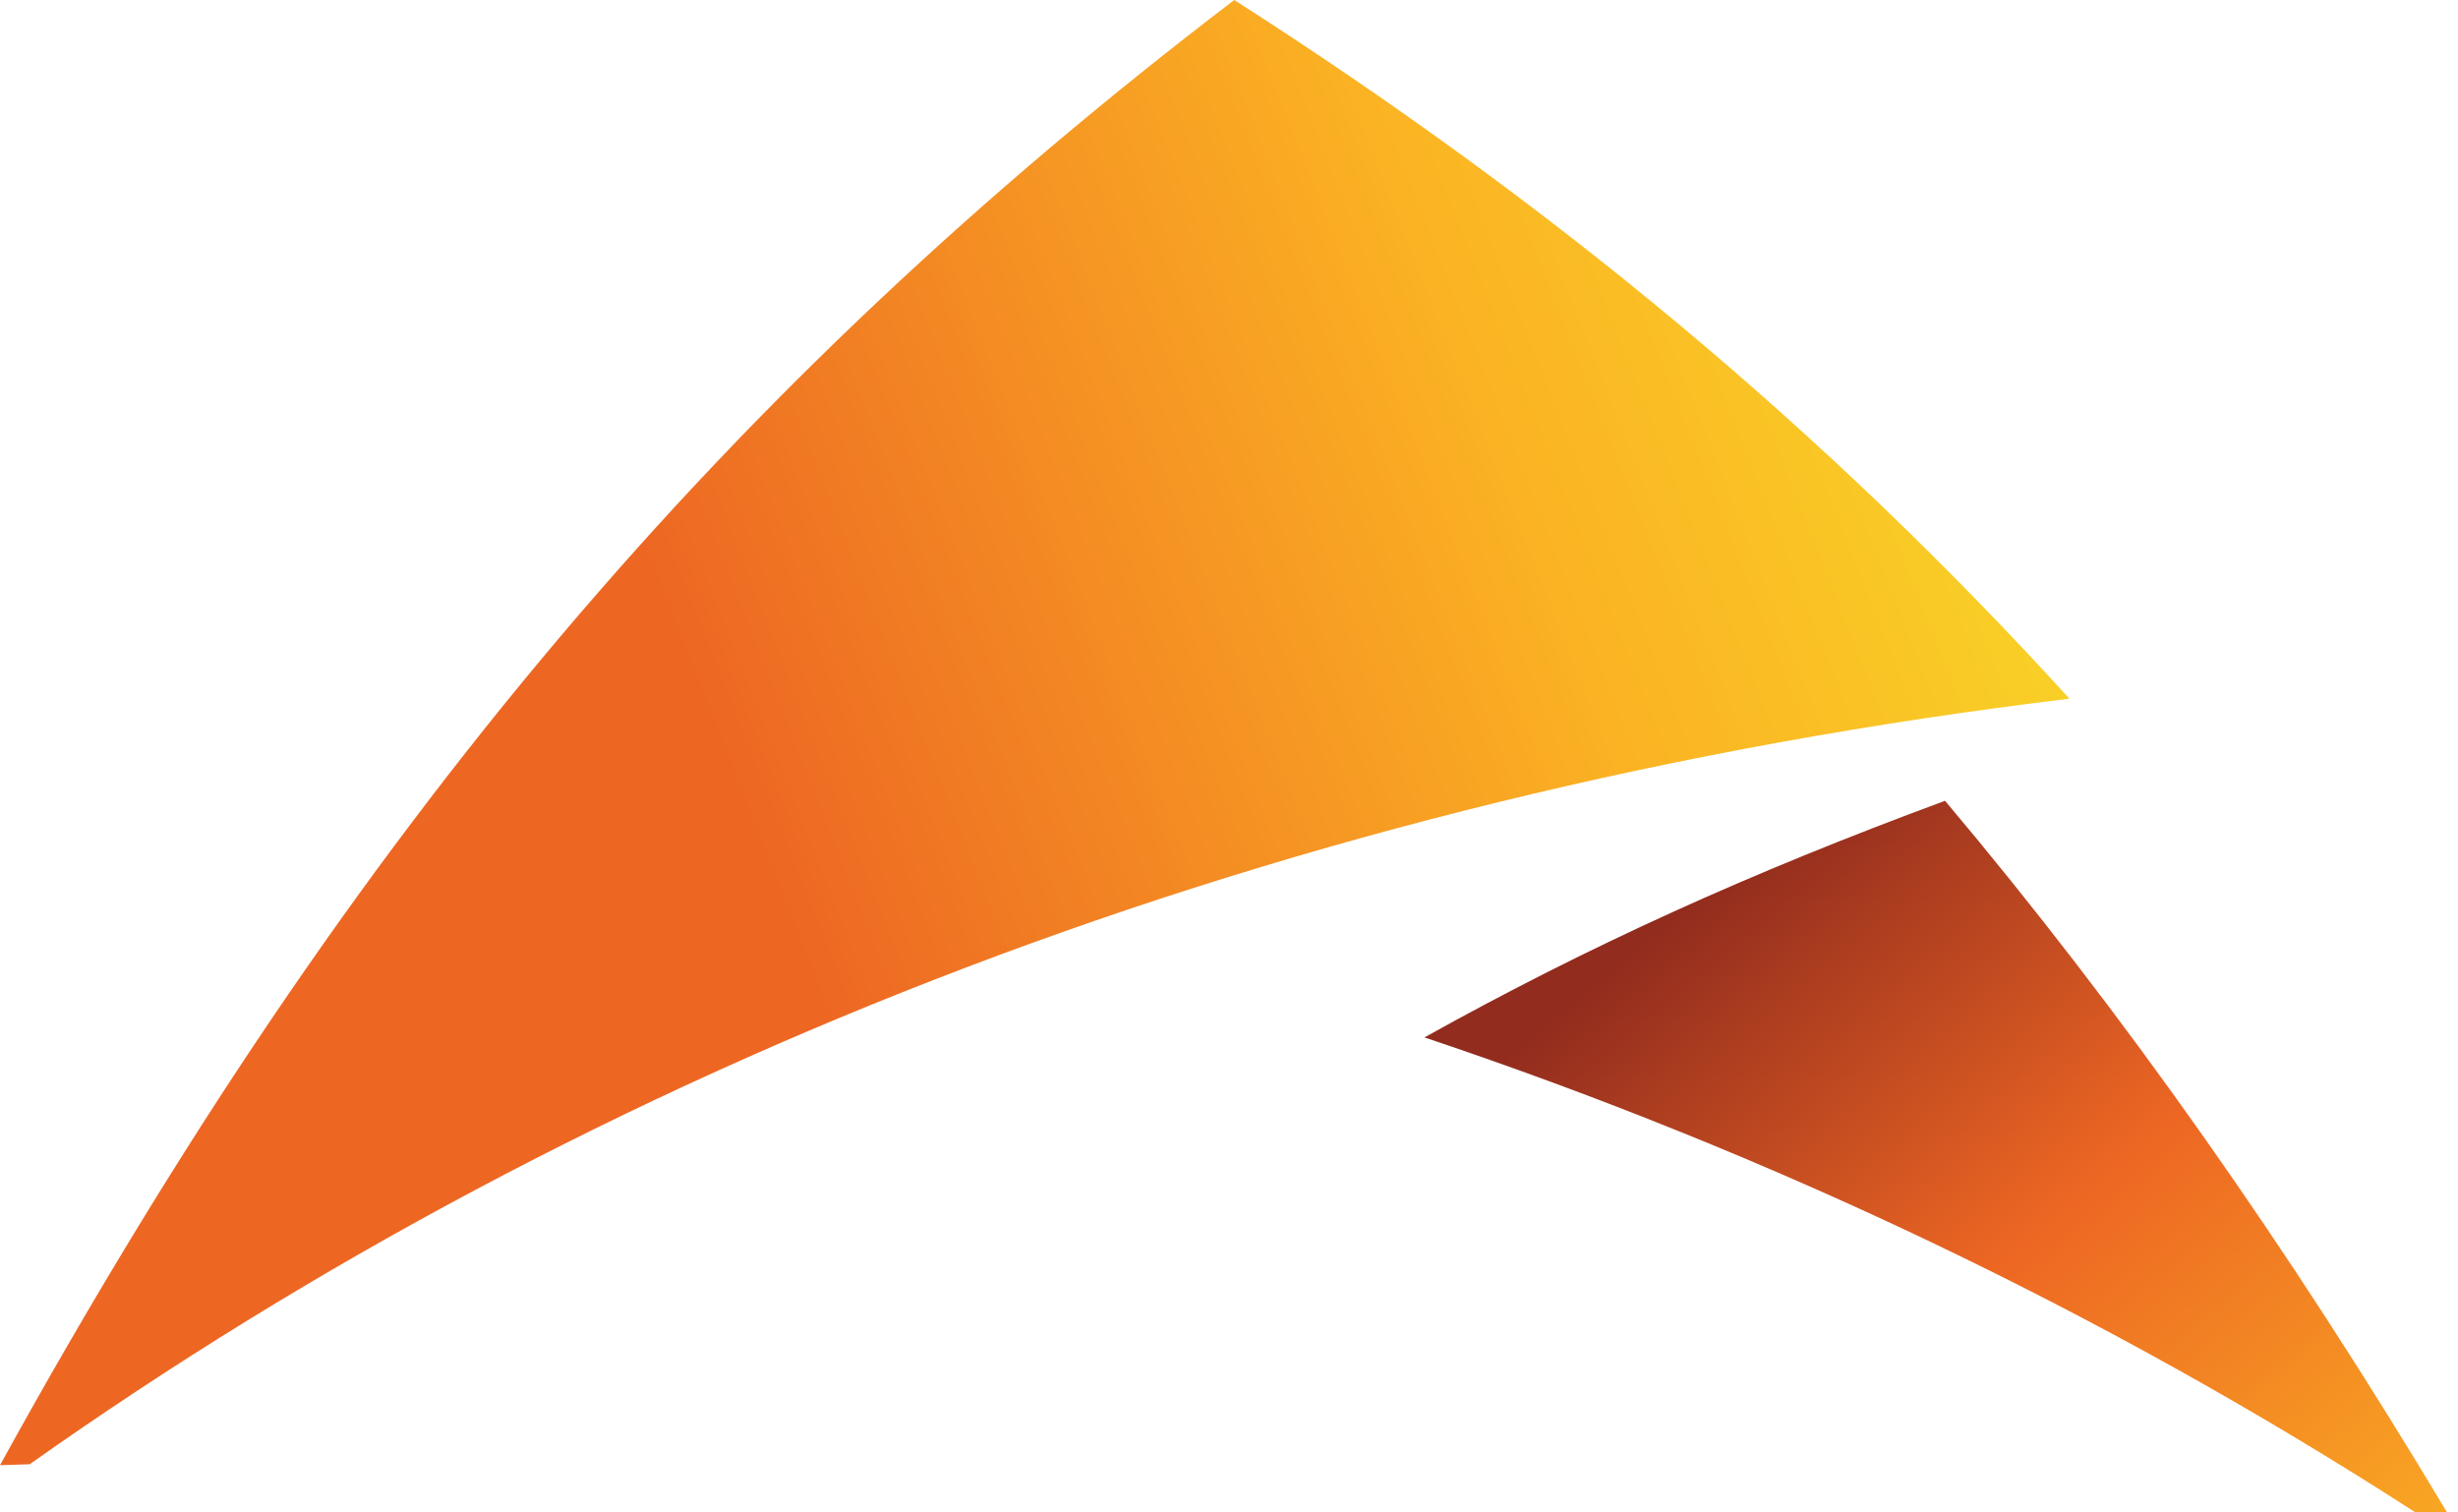 <svg width="39" height="24" viewBox="0 0 39 24" fill="none" xmlns="http://www.w3.org/2000/svg">
<path d="M38.827 24H38.326C33.423 20.835 28.137 18.317 22.601 16.462C25.192 15.018 27.754 13.855 30.861 12.707C33.688 16.064 36.309 19.789 38.827 24Z" fill="url(#paint0_linear_7293_32768)"/>
<path d="M32.835 11.087C28.948 6.817 24.648 3.239 19.583 0C11.573 6.111 5.595 13.09 0 23.25L0.471 23.235C9.424 16.903 20.364 12.589 32.835 11.087Z" fill="url(#paint1_linear_7293_32768)"/>
<defs>
<linearGradient id="paint0_linear_7293_32768" x1="26.634" y1="14.473" x2="37.329" y2="27.205" gradientUnits="userSpaceOnUse">
<stop stop-color="#922C1E"/>
<stop offset="0.454" stop-color="#ED6723"/>
<stop offset="1" stop-color="#FBB323"/>
</linearGradient>
<linearGradient id="paint1_linear_7293_32768" x1="36.318" y1="1.566" x2="11.229" y2="11.442" gradientUnits="userSpaceOnUse">
<stop stop-color="#F6EB2A"/>
<stop offset="0.504" stop-color="#FBB323"/>
<stop offset="0.999" stop-color="#ED6723"/>
</linearGradient>
</defs>
</svg>
